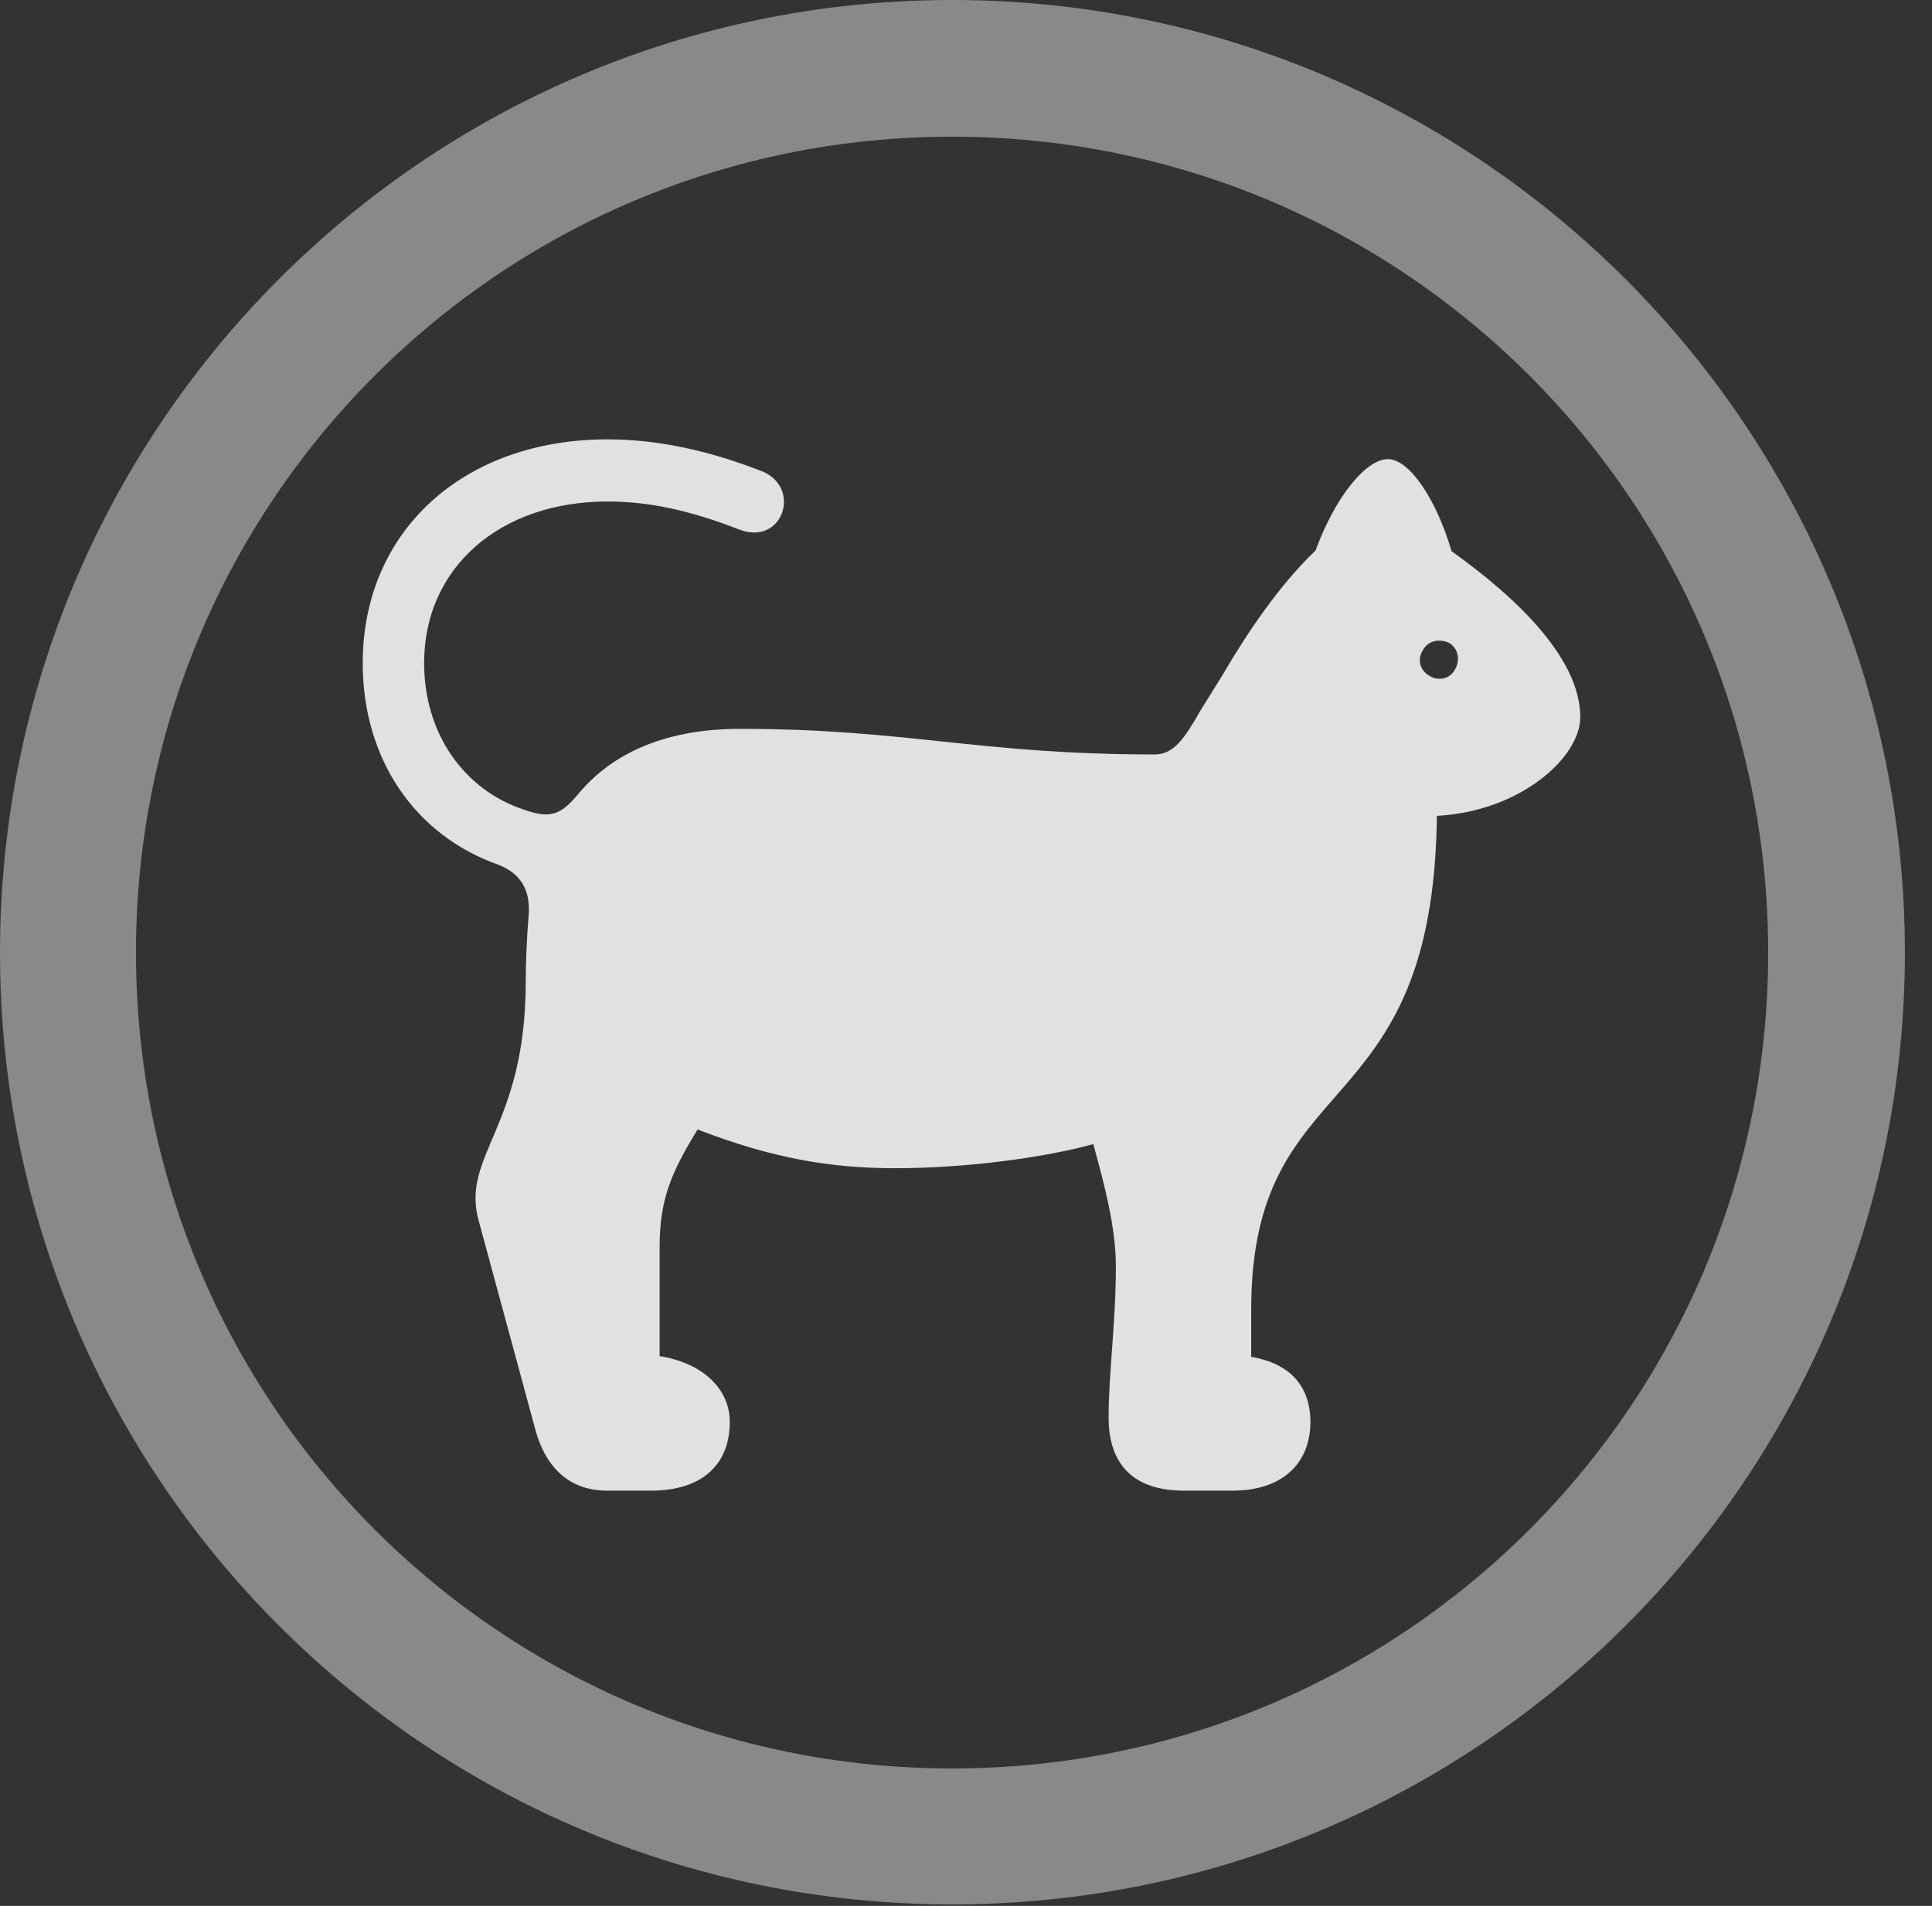 <?xml version="1.0" encoding="UTF-8"?>
<!--Generator: Apple Native CoreSVG 341-->
<!DOCTYPE svg
PUBLIC "-//W3C//DTD SVG 1.1//EN"
       "http://www.w3.org/Graphics/SVG/1.1/DTD/svg11.dtd">
<svg version="1.1" xmlns="http://www.w3.org/2000/svg" xmlns:xlink="http://www.w3.org/1999/xlink" viewBox="0 0 25.801 25.459">
 <rect x="0" y="0" width="25.801" height="25.459" fill="#333333" stroke="none"/>
 <g>
  <rect height="25.459" opacity="0" width="25.801" x="0" y="0"/>
  <path d="M12.715 25.439C19.736 25.439 25.439 19.746 25.439 12.725C25.439 5.703 19.736 0 12.715 0C5.693 0 0 5.703 0 12.725C0 19.746 5.693 25.439 12.715 25.439ZM12.715 23.623C6.689 23.623 1.816 18.75 1.816 12.725C1.816 6.699 6.689 1.826 12.715 1.826C18.74 1.826 23.613 6.699 23.613 12.725C23.613 18.75 18.74 23.623 12.715 23.623Z" fill="white" fill-opacity="0.425"/>
  <path d="M8.105 19.912L8.701 19.912C9.355 19.912 9.746 19.58 9.746 18.994C9.746 18.574 9.414 18.213 8.809 18.115L8.809 16.66C8.809 16.035 8.955 15.674 9.316 15.088C10.303 15.469 11.084 15.605 11.953 15.605C12.92 15.605 13.965 15.459 14.6 15.283C14.746 15.81 14.902 16.396 14.902 16.914C14.902 17.676 14.805 18.33 14.805 18.936C14.805 19.58 15.156 19.912 15.81 19.912L16.465 19.912C17.109 19.912 17.5 19.561 17.5 18.994C17.5 18.525 17.236 18.213 16.709 18.125L16.709 17.5C16.709 14.19 19.141 15.107 19.189 10.898C20.303 10.84 21.104 10.117 21.104 9.58C21.104 8.818 20.303 8.018 19.385 7.363C19.189 6.689 18.828 6.133 18.535 6.133C18.252 6.133 17.842 6.611 17.568 7.354C17.08 7.822 16.66 8.447 16.328 9.014L16.025 9.502C15.82 9.863 15.674 10.078 15.42 10.078C13.066 10.078 12.109 9.736 9.883 9.736C8.789 9.736 8.115 10.127 7.715 10.615C7.49 10.879 7.354 10.947 6.982 10.81C6.201 10.547 5.664 9.805 5.664 8.857C5.664 7.578 6.68 6.699 8.115 6.699C8.662 6.699 9.209 6.816 9.863 7.07C10.449 7.305 10.713 6.523 10.185 6.299C9.443 6.006 8.75 5.869 8.115 5.869C6.182 5.869 4.844 7.1 4.844 8.857C4.844 10.146 5.547 11.162 6.66 11.553C6.953 11.67 7.08 11.885 7.061 12.207C7.031 12.578 7.021 12.9 7.021 13.115C7.021 15.068 6.143 15.44 6.396 16.318L7.148 19.092C7.295 19.639 7.637 19.912 8.105 19.912ZM19.082 9.023C18.955 8.945 18.926 8.799 19.004 8.682C19.072 8.555 19.229 8.525 19.365 8.594C19.482 8.682 19.502 8.828 19.424 8.955C19.355 9.072 19.199 9.102 19.082 9.023Z" fill="white" fill-opacity="0.85"/>
 </g>
</svg>

